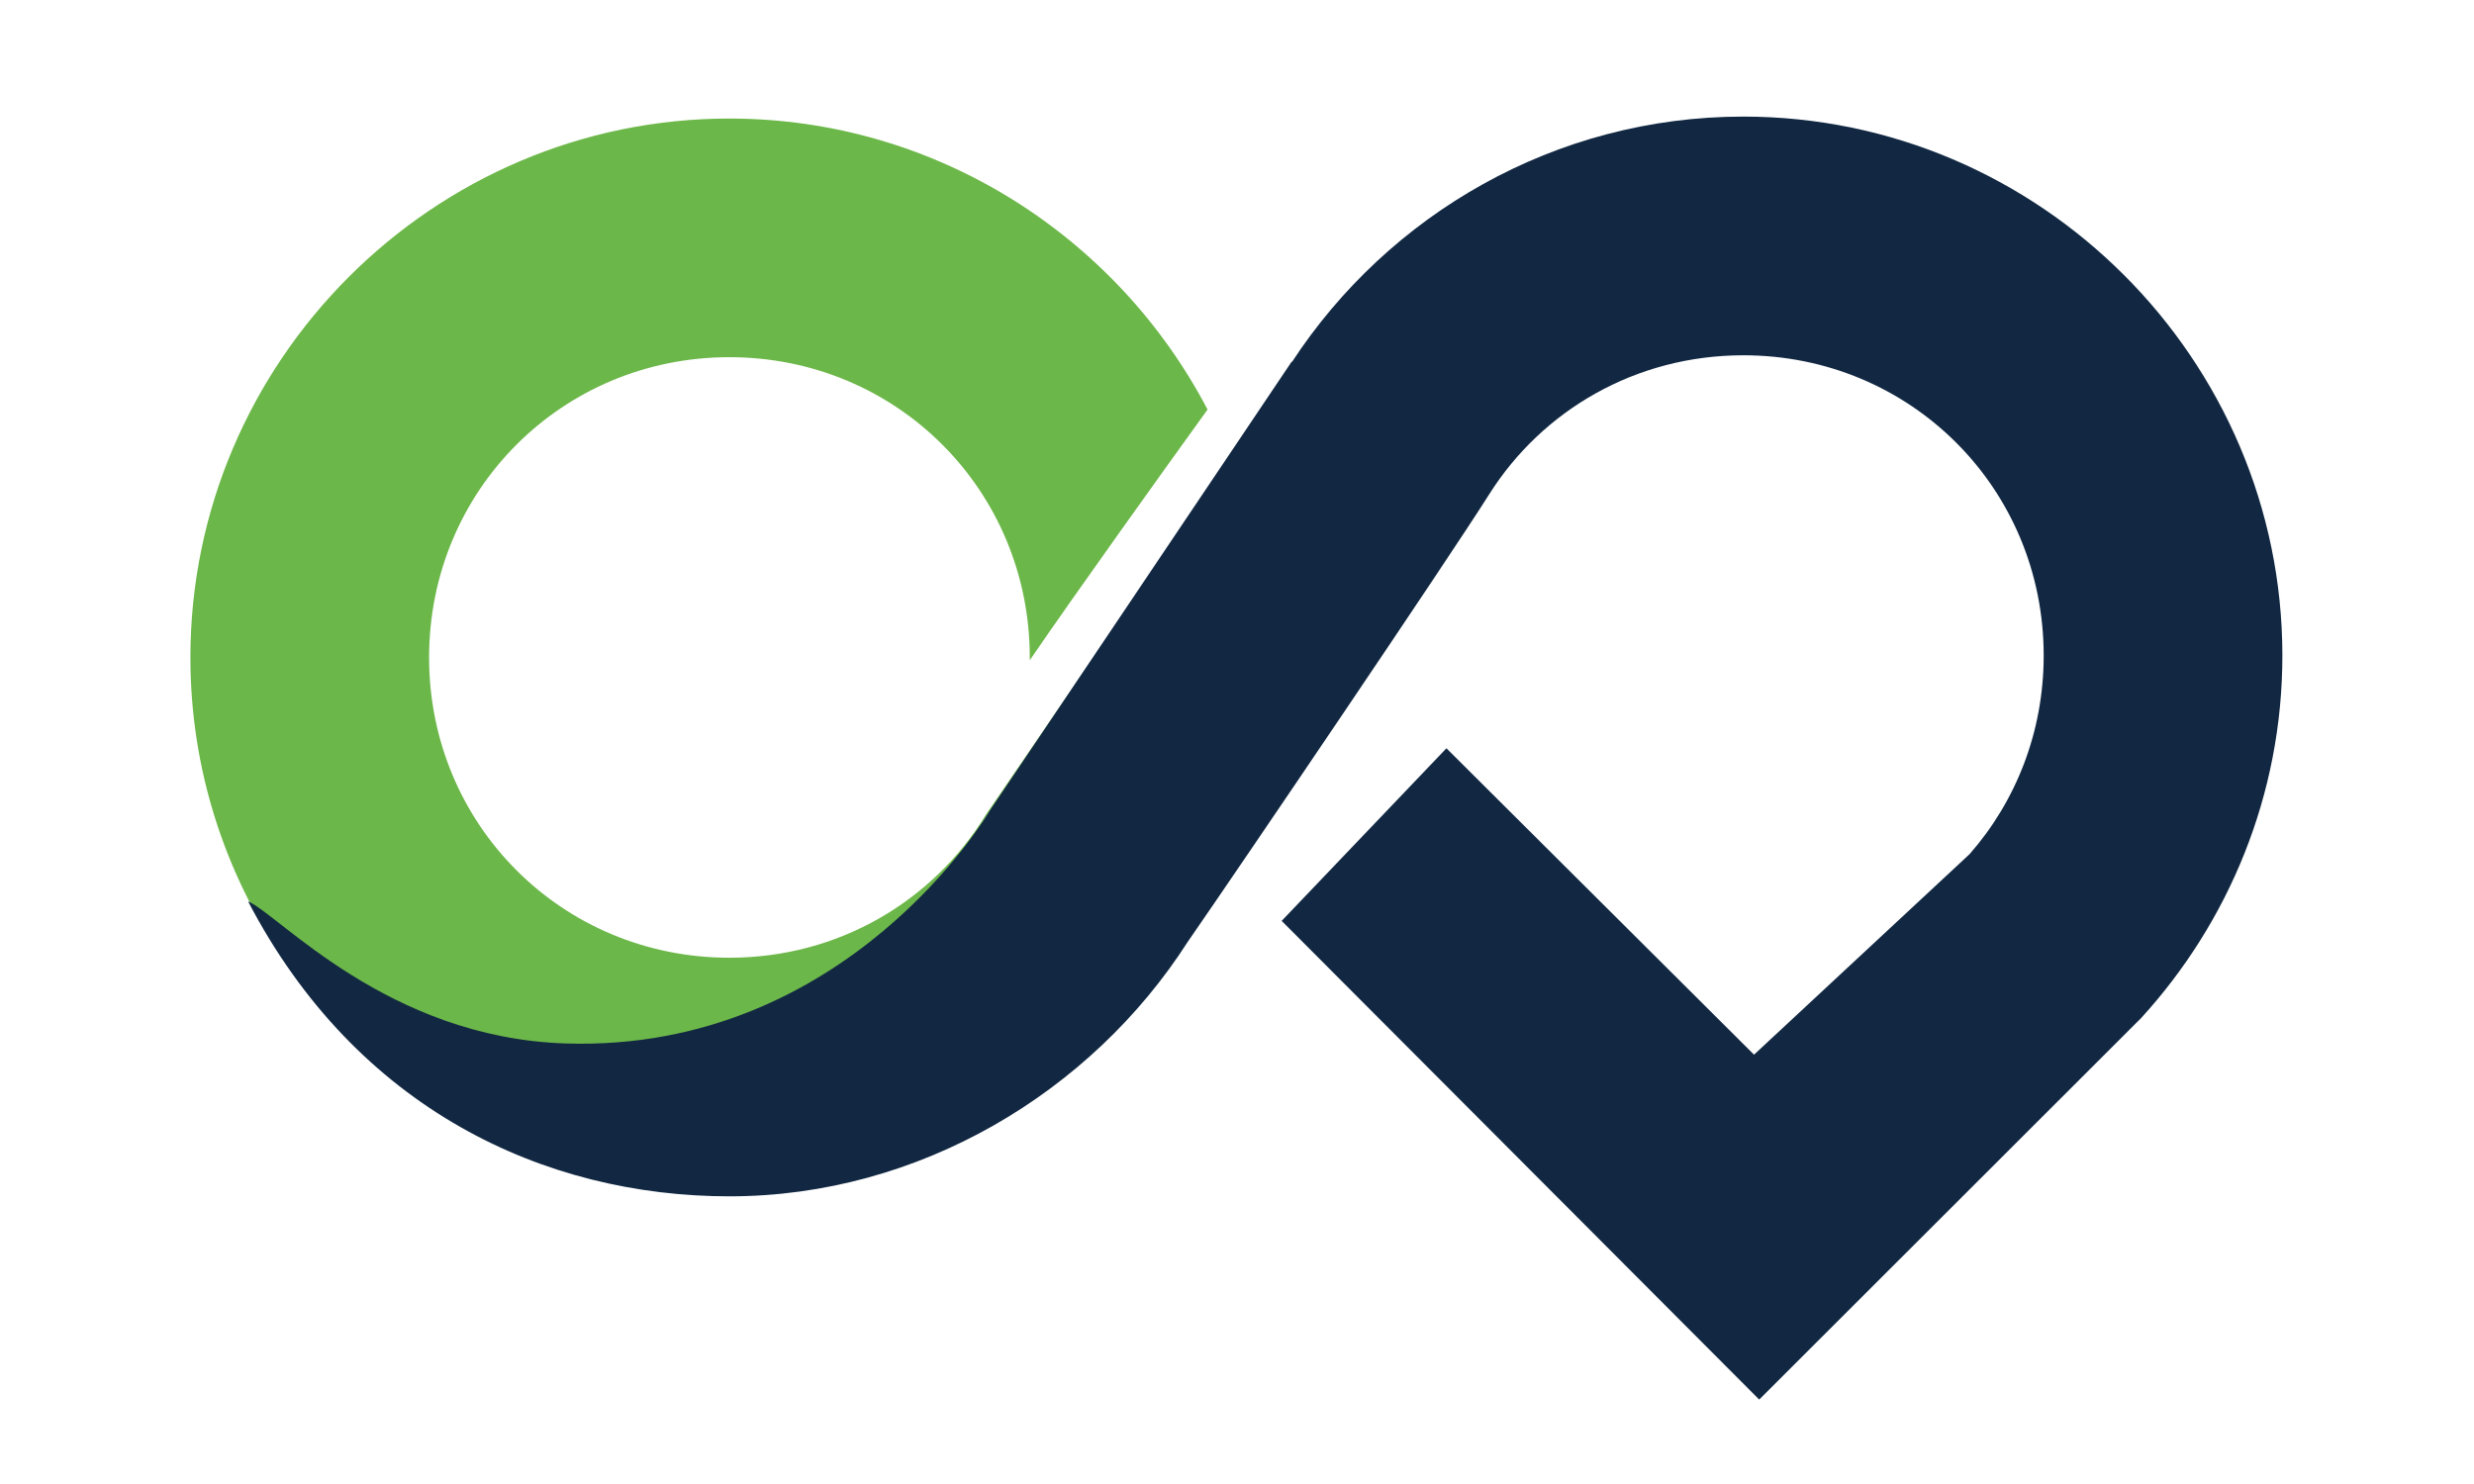 <?xml version="1.0" encoding="UTF-8" standalone="no"?>
<!-- Created with Inkscape (http://www.inkscape.org/) -->

<svg
   width="50mm"
   height="30mm"
   viewBox="0 0 50 30"
   version="1.1"
   id="svg1"
   xml:space="preserve"
   inkscape:version="1.4.2 (2aeb623e1d, 2025-05-12)"
   sodipodi:docname="Aegrid.svg"
   xmlns:inkscape="http://www.inkscape.org/namespaces/inkscape"
   xmlns:sodipodi="http://sodipodi.sourceforge.net/DTD/sodipodi-0.dtd"
   xmlns="http://www.w3.org/2000/svg"
   xmlns:svg="http://www.w3.org/2000/svg"><sodipodi:namedview
     id="namedview1"
     pagecolor="#ffffff"
     bordercolor="#000000"
     borderopacity="0.25"
     inkscape:showpageshadow="2"
     inkscape:pageopacity="0.0"
     inkscape:pagecheckerboard="0"
     inkscape:deskcolor="#d1d1d1"
     inkscape:document-units="mm"
     inkscape:zoom="1.4142136"
     inkscape:cx="358.14958"
     inkscape:cy="213.19269"
     inkscape:window-width="1920"
     inkscape:window-height="1131"
     inkscape:window-x="0"
     inkscape:window-y="0"
     inkscape:window-maximized="1"
     inkscape:current-layer="layer1"
     showgrid="false" /><defs
     id="defs1" /><g
     inkscape:label="Layer 1"
     inkscape:groupmode="layer"
     id="layer1"><g
       id="g22"
       transform="matrix(0.804,0,0,0.804,-72.733,-31.026)"><path
         d="m 108.799,41.57 c -7.448,0 -13.549,6.103 -13.549,13.551 0,2.803 0.864,5.415 2.339,7.582 0.768,0.324 7.77,3.237 10.642,3.105 3.04,-0.14 7.08,-6.77 7.08,-6.77 l 4.906,3.354 c 1.349,-2.105 2.133,-4.601 2.133,-7.271 0,-1.768 -0.344,-3.46 -0.968,-5.012 l -6.095,8.906 c -0.012,0.02 -0.028,0.038 -0.04,0.058 v 5.17e-4 c -1.32,2.165 -3.698,3.597 -6.448,3.597 -4.205,0 -7.549,-3.344 -7.549,-7.549 0,-4.205 3.344,-7.551 7.549,-7.551 4.205,0 7.55,3.346 7.55,7.551 0,0.023 2e-4,0.046 0,0.069 1.195,-1.747 3.382,-4.795 4.469,-6.303 -2.267,-4.337 -6.815,-7.317 -12.019,-7.317 z"
         style="baseline-shift:baseline;display:inline;overflow:visible;opacity:1;vector-effect:none;fill:#6cb749;enable-background:accumulate;stop-color:#000000;stop-opacity:1"
         id="path20" /><path
         id="path15"
         style="baseline-shift:baseline;display:inline;overflow:visible;opacity:1;vector-effect:none;fill:#122842;enable-background:accumulate;stop-color:#000000;stop-opacity:1"
         d="m 134.285,41.521 c -4.731,1.81e-4 -8.919,2.463 -11.344,6.169 l -0.009,-0.006 -7.599,11.306 c 0,0 -3.549,6.067 -10.657,5.836 -4.465,-0.145 -7.208,-3.249 -7.976,-3.572 2.725,5.23 7.454,7.416 12.099,7.416 4.778,0 9.102,-2.627 11.517,-6.393 1.38,-1.993 6.557,-9.634 7.58,-11.256 1.331,-2.111 3.682,-3.498 6.39,-3.498 4.205,0 7.55,3.345 7.55,7.55 0,1.923 -0.7,3.667 -1.862,4.992 l -5.419,5.043 -7.732,-7.704 -4.142,4.34 12.004,12.036 9.6,-9.592 c 2.202,-2.412 3.551,-5.615 3.551,-9.116 0,-7.448 -6.103,-13.55 -13.55,-13.551 z"
         sodipodi:nodetypes="scccscsccssccccccsss" /></g></g></svg>
